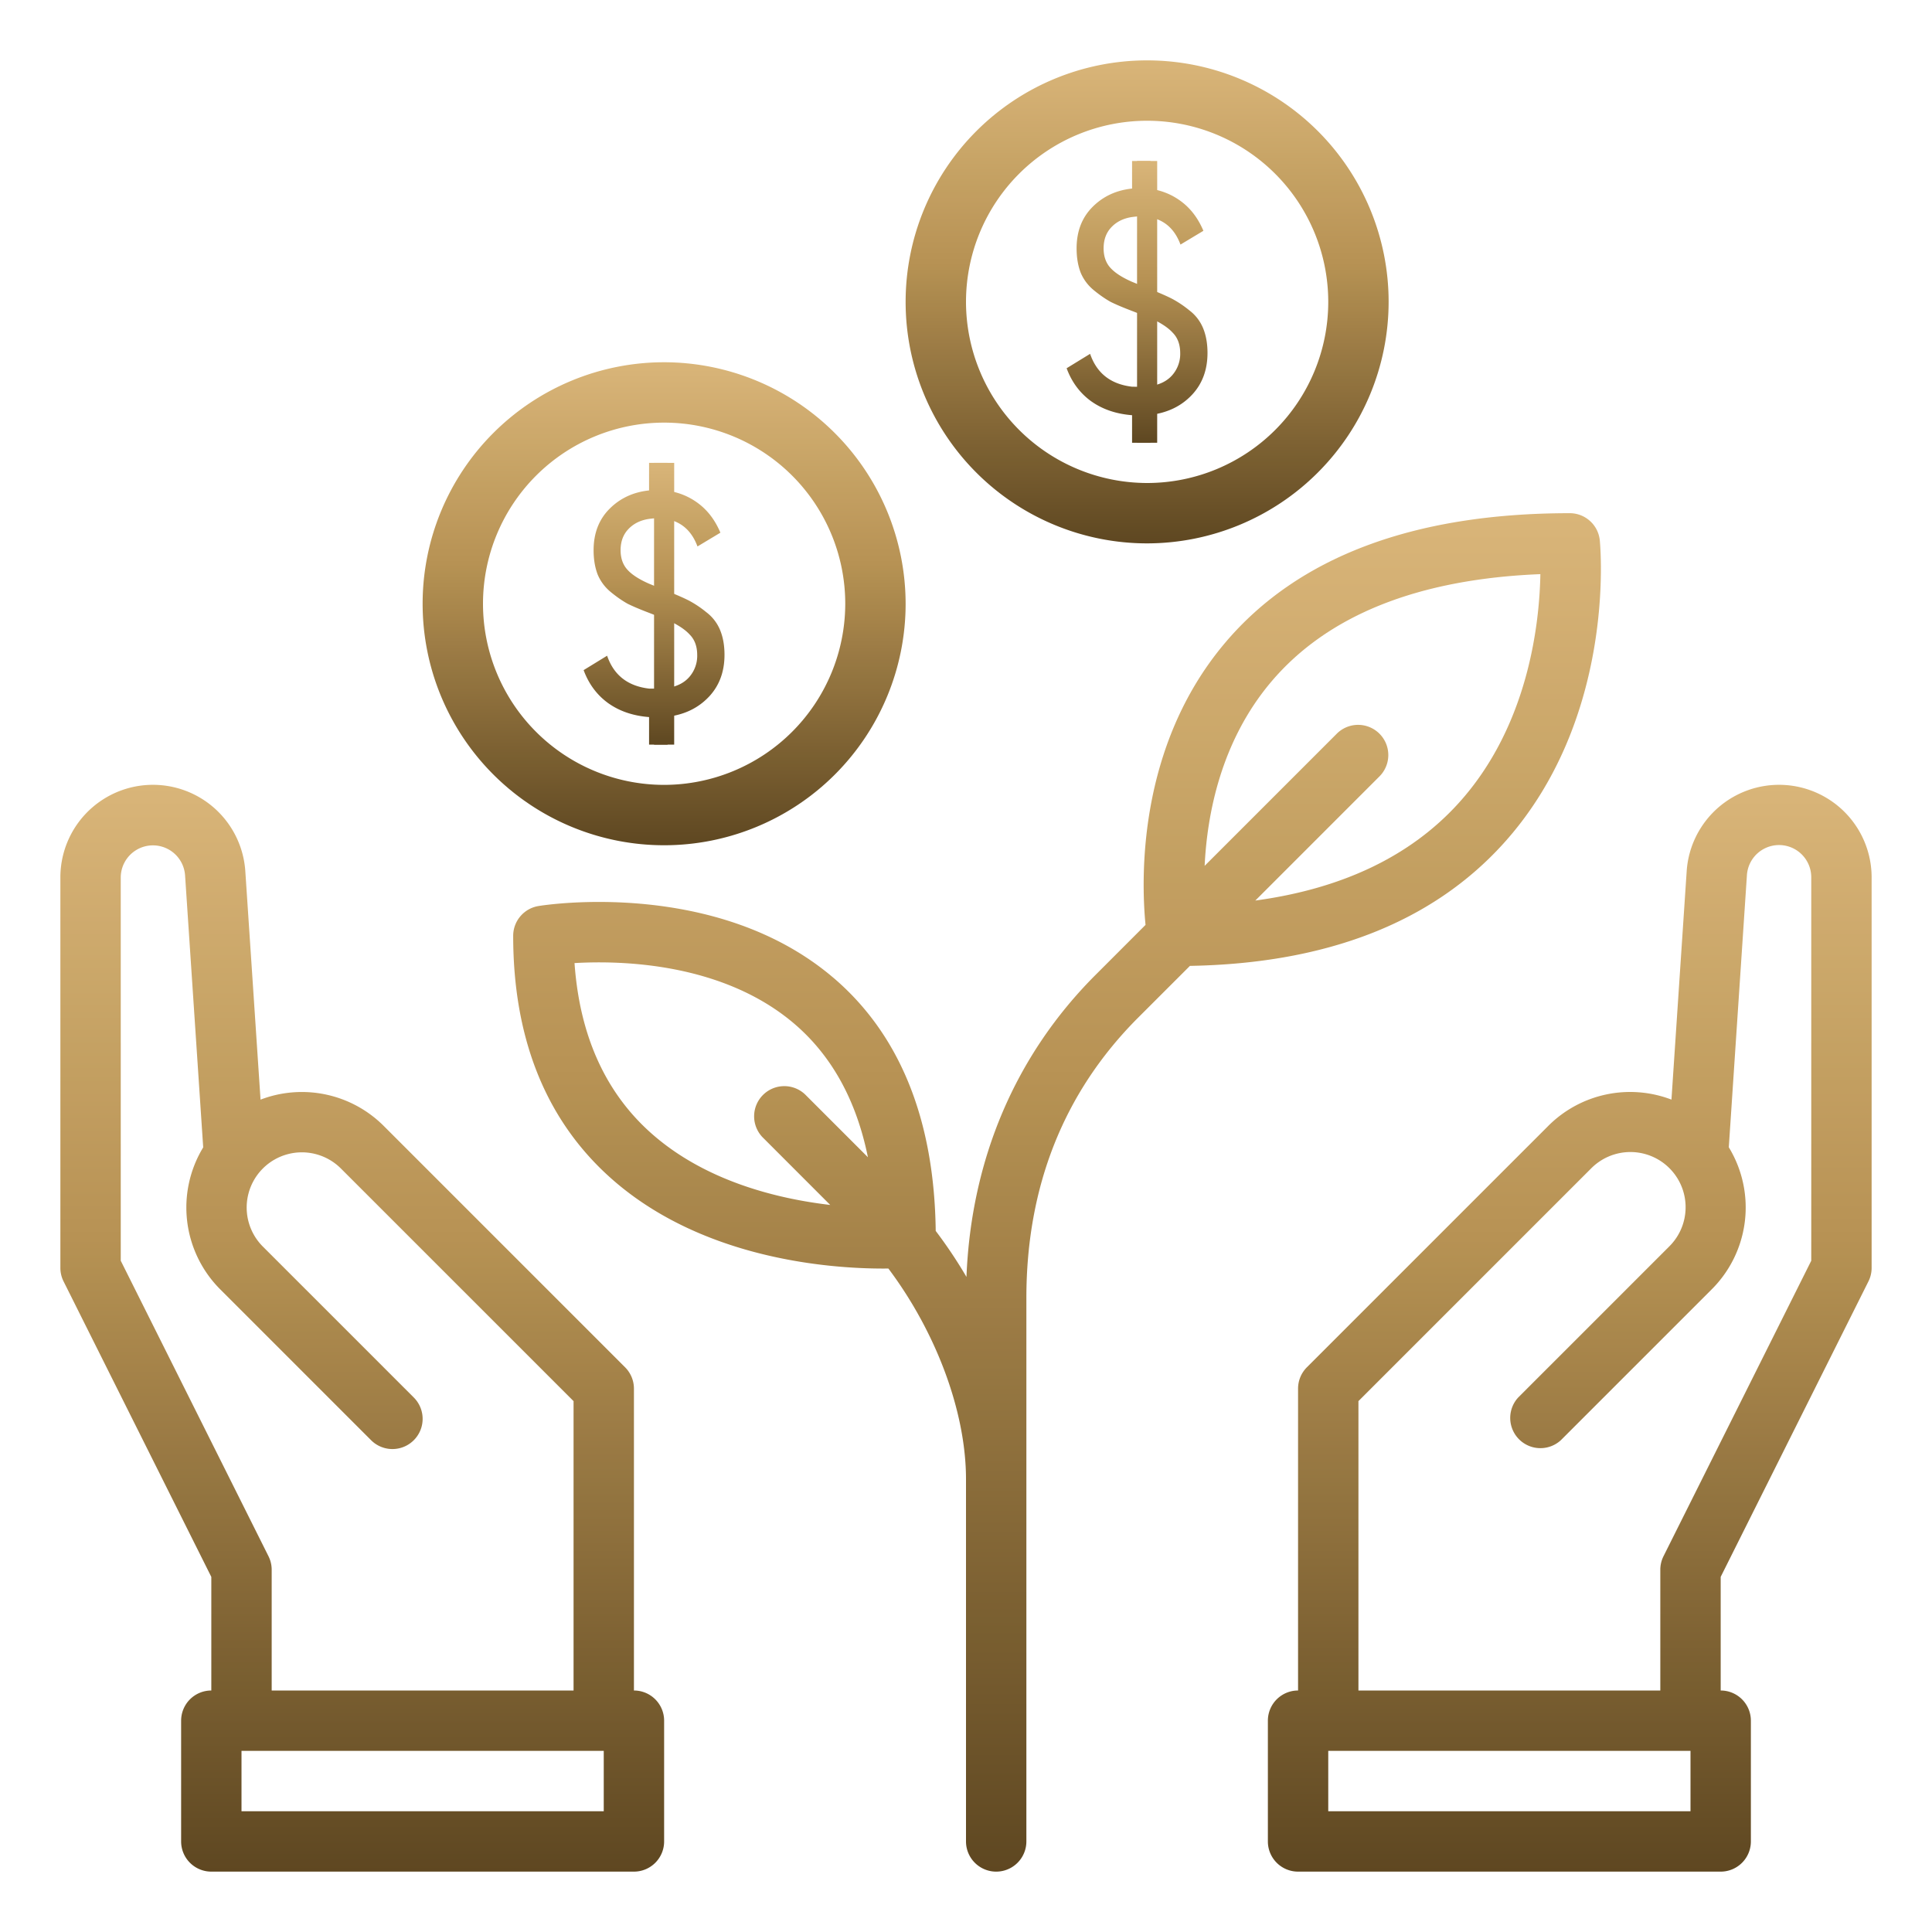 <svg width="96" height="96" fill="none" xmlns="http://www.w3.org/2000/svg"><g opacity=".96"><path d="M33 18a12 12 0 1012 12 12.013 12.013 0 00-12-12zm0 21a9 9 0 119-9 9.01 9.01 0 01-9 9z" fill="url(#paint0_linear)"/><path d="M69 15a12 12 0 10-12 12 12.013 12.013 0 0012-12zm-21 0a9 9 0 119 9 9.01 9.01 0 01-9-9z" fill="url(#paint1_linear)"/><path d="M12.946 54.64l-.756-11.346A4.6 4.6 0 003 43.6V63c0 .233.054.463.158.67L10.5 78.355V84A1.5 1.5 0 009 85.5v6a1.5 1.5 0 001.5 1.5h21a1.5 1.5 0 001.5-1.5v-6a1.5 1.5 0 00-1.5-1.5V69a1.5 1.5 0 00-.44-1.06l-12-12a5.75 5.75 0 00-6.114-1.3zM30 90H12v-3h18v3zm-1.5-6h-15v-6a1.5 1.5 0 00-.158-.67L6 62.645V43.6a1.6 1.6 0 013.196-.107l.901 13.52a5.752 5.752 0 00.842 7.05l7.5 7.5a1.5 1.5 0 102.122-2.122l-7.5-7.5a2.742 2.742 0 113.878-3.879L28.5 69.622V84z" fill="url(#paint2_linear)"/><path d="M93 43.6a4.6 4.6 0 00-9.19-.306l-.756 11.345a5.749 5.749 0 00-6.115 1.3l-12 12A1.499 1.499 0 0064.5 69v15a1.5 1.5 0 00-1.5 1.5v6a1.5 1.5 0 001.5 1.5h21a1.5 1.5 0 001.5-1.5v-6a1.5 1.5 0 00-1.5-1.5v-5.646l7.342-14.683A1.5 1.5 0 0093 63V43.6zM84 90H66v-3h18v3zm6-27.354l-7.342 14.683A1.5 1.5 0 0082.5 78v6h-15V69.621l11.56-11.56a2.744 2.744 0 014.49.88 2.742 2.742 0 01-.61 2.998l-7.5 7.5a1.501 1.501 0 002.12 2.122l7.5-7.5a5.746 5.746 0 00.843-7.053l.9-13.515A1.6 1.6 0 0190 43.6v19.046z" fill="url(#paint3_linear)"/><path d="M41.393 48.57c-5.794-4.925-14.276-3.609-14.635-3.55A1.5 1.5 0 0025.5 46.5c0 5.02 1.57 9.014 4.664 11.87 4.539 4.192 11.029 4.664 13.722 4.664l.257-.001C46.506 66.18 48 70.136 48 73.5v18a1.5 1.5 0 103 0v-27c0-5.56 1.87-10.25 5.56-13.94l2.567-2.566c6.791-.118 12.03-2.16 15.576-6.077 5.6-6.184 4.825-14.706 4.79-15.065A1.5 1.5 0 0078 25.5c-7.754 0-13.519 2.17-17.133 6.45-4.358 5.161-4.166 11.746-3.946 14.007L54.44 48.44c-3.976 3.976-6.182 9.147-6.417 15.009a23.29 23.29 0 00-1.528-2.285c-.068-5.533-1.78-9.77-5.1-12.594zM63.16 33.885c2.798-3.313 7.295-5.112 13.38-5.356-.043 2.426-.585 7.553-4.077 11.394-2.388 2.627-5.775 4.24-10.087 4.825l6.187-6.188a1.5 1.5 0 00-2.121-2.121l-6.584 6.584c.122-2.556.802-6.177 3.302-9.138zm-34.612 13.97c2.345-.137 7.359-.013 10.903 3 1.875 1.594 3.103 3.824 3.675 6.648l-3.064-3.064a1.5 1.5 0 10-2.121 2.12l3.312 3.314c-2.696-.315-6.358-1.22-9.053-3.707-2.18-2.013-3.406-4.804-3.652-8.311z" fill="url(#paint4_linear)"/><path d="M35.212 34.636c.525-.55.788-1.25.788-2.1 0-.467-.073-.877-.219-1.23a2.124 2.124 0 00-.685-.886 5.257 5.257 0 00-.86-.576c-.263-.134-.618-.29-1.065-.466l-.919-.374c-.496-.217-.856-.45-1.08-.7-.223-.248-.335-.57-.335-.964 0-.425.127-.773.38-1.042.262-.28.607-.451 1.035-.514 0 0 .304-.04.48-.04.177 0 .439.056.439.056.71.145 1.205.596 1.487 1.353l1.138-.684c-.253-.602-.608-1.079-1.065-1.431a3.262 3.262 0 00-1.56-.654V23h-.919v1.369c-.787.083-1.444.389-1.969.918-.525.529-.787 1.213-.787 2.053 0 .456.068.86.204 1.213.146.343.365.633.656.871.292.239.569.43.831.576.273.135.628.285 1.065.451l.919.358c.505.228.875.472 1.108.731.243.249.365.586.365 1.011a1.6 1.6 0 01-.394 1.089c-.253.29-.612.472-1.08.544 0 0-.186.026-.395.032-.208.005-.523 0-.523 0-1.06-.125-1.755-.67-2.085-1.634L29 33.298c.253.684.656 1.229 1.21 1.633.564.405 1.245.638 2.042.7V37h.919v-1.385c.836-.103 1.517-.43 2.041-.98z" fill="url(#paint5_linear)"/><path d="M33 23v14" stroke="url(#paint6_linear)"/><path d="M59.212 19.636c.525-.55.788-1.25.788-2.1 0-.467-.073-.877-.219-1.23a2.124 2.124 0 00-.685-.886 5.257 5.257 0 00-.86-.576c-.263-.134-.618-.29-1.065-.466l-.919-.374c-.496-.217-.855-.45-1.08-.7-.223-.248-.334-.57-.334-.964 0-.425.126-.773.379-1.042.262-.28.607-.451 1.035-.514 0 0 .304-.04.48-.04.177 0 .439.056.439.056.71.145 1.205.596 1.487 1.353l1.138-.684c-.253-.602-.608-1.079-1.065-1.431a3.262 3.262 0 00-1.56-.654V8h-.919v1.369c-.787.083-1.444.389-1.969.918-.525.529-.787 1.213-.787 2.053 0 .456.068.86.204 1.213.146.343.365.633.656.871.292.239.569.43.831.576.273.135.628.285 1.065.451l.919.358c.505.228.875.472 1.108.731.243.249.365.586.365 1.011a1.6 1.6 0 01-.394 1.089c-.253.29-.612.472-1.08.544 0 0-.186.025-.395.031-.208.006-.523 0-.523 0-1.06-.124-1.755-.668-2.085-1.633L53 18.298c.253.684.656 1.229 1.21 1.633.564.404 1.245.638 2.042.7V22h.919v-1.384c.836-.104 1.517-.43 2.041-.98z" fill="url(#paint7_linear)"/><path d="M57 8v14" stroke="url(#paint8_linear)"/></g><defs><linearGradient id="paint0_linear" x1="33" y1="18" x2="33" y2="42" gradientUnits="userSpaceOnUse"><stop stop-color="#D7B273"/><stop offset=".417" stop-color="#B48E4D"/><stop offset="1" stop-color="#584018"/></linearGradient><linearGradient id="paint1_linear" x1="57" y1="3" x2="57" y2="27" gradientUnits="userSpaceOnUse"><stop stop-color="#D7B273"/><stop offset=".417" stop-color="#B48E4D"/><stop offset="1" stop-color="#584018"/></linearGradient><linearGradient id="paint2_linear" x1="18" y1="39.002" x2="18" y2="93" gradientUnits="userSpaceOnUse"><stop stop-color="#D7B273"/><stop offset=".417" stop-color="#B48E4D"/><stop offset="1" stop-color="#584018"/></linearGradient><linearGradient id="paint3_linear" x1="78" y1="38.999" x2="78" y2="93" gradientUnits="userSpaceOnUse"><stop stop-color="#D7B273"/><stop offset=".417" stop-color="#B48E4D"/><stop offset="1" stop-color="#584018"/></linearGradient><linearGradient id="paint4_linear" x1="52.524" y1="25.5" x2="52.524" y2="93" gradientUnits="userSpaceOnUse"><stop stop-color="#D7B273"/><stop offset=".417" stop-color="#B48E4D"/><stop offset="1" stop-color="#584018"/></linearGradient><linearGradient id="paint5_linear" x1="32.5" y1="23" x2="32.5" y2="37" gradientUnits="userSpaceOnUse"><stop stop-color="#D7B273"/><stop offset=".417" stop-color="#B48E4D"/><stop offset="1" stop-color="#584018"/></linearGradient><linearGradient id="paint6_linear" x1="33.5" y1="23" x2="33.5" y2="37" gradientUnits="userSpaceOnUse"><stop stop-color="#D7B273"/><stop offset=".417" stop-color="#B48E4D"/><stop offset="1" stop-color="#584018"/></linearGradient><linearGradient id="paint7_linear" x1="56.5" y1="8" x2="56.5" y2="22" gradientUnits="userSpaceOnUse"><stop stop-color="#D7B273"/><stop offset=".417" stop-color="#B48E4D"/><stop offset="1" stop-color="#584018"/></linearGradient><linearGradient id="paint8_linear" x1="57.5" y1="8" x2="57.5" y2="22" gradientUnits="userSpaceOnUse"><stop stop-color="#D7B273"/><stop offset=".417" stop-color="#B48E4D"/><stop offset="1" stop-color="#584018"/></linearGradient></defs></svg>
